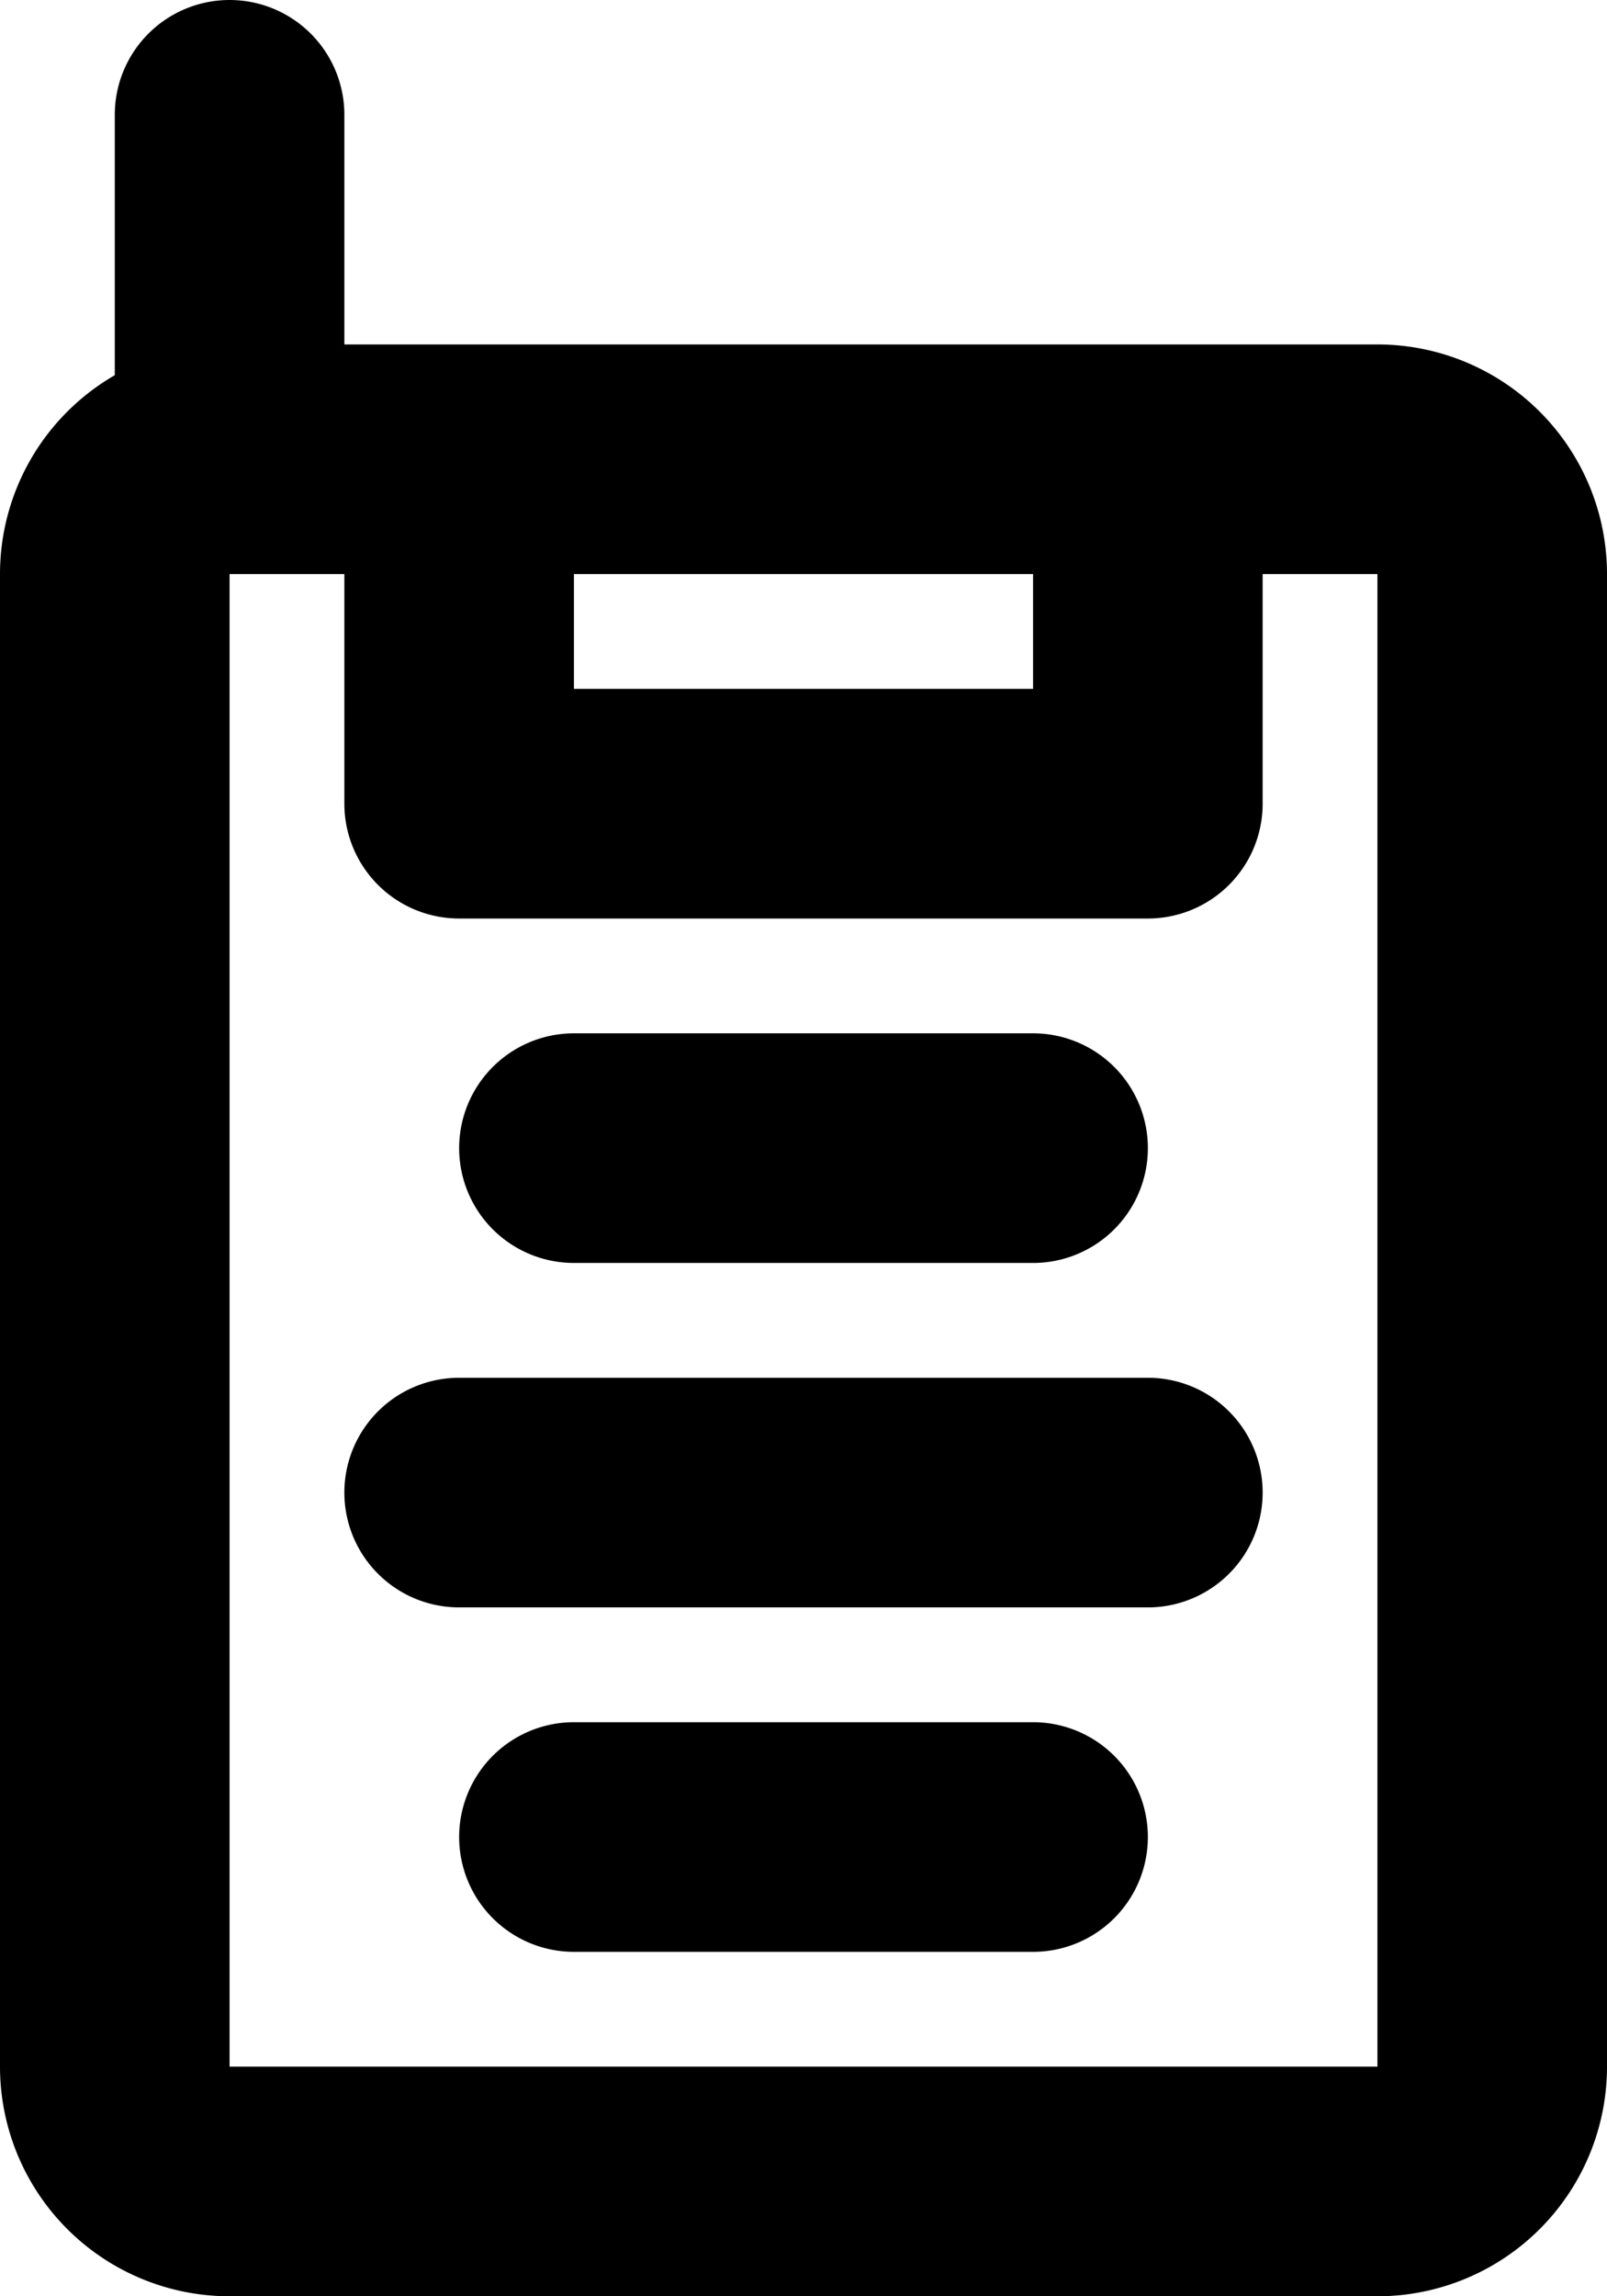 <svg xmlns="http://www.w3.org/2000/svg" width="14" height="20" fill="none" viewBox="0 0 14 20">
  <path stroke="#000" stroke-linecap="round" stroke-linejoin="round" stroke-width="2" d="M10 4v3H4V4M2 4h10a1 1 0 0 1 1 1v13a1 1 0 0 1-1 1H2a1 1 0 0 1-1-1V5a1 1 0 0 1 1-1Zm0 0V1m3 15h4m-5-3h6m-5-3h4"/>
</svg>
